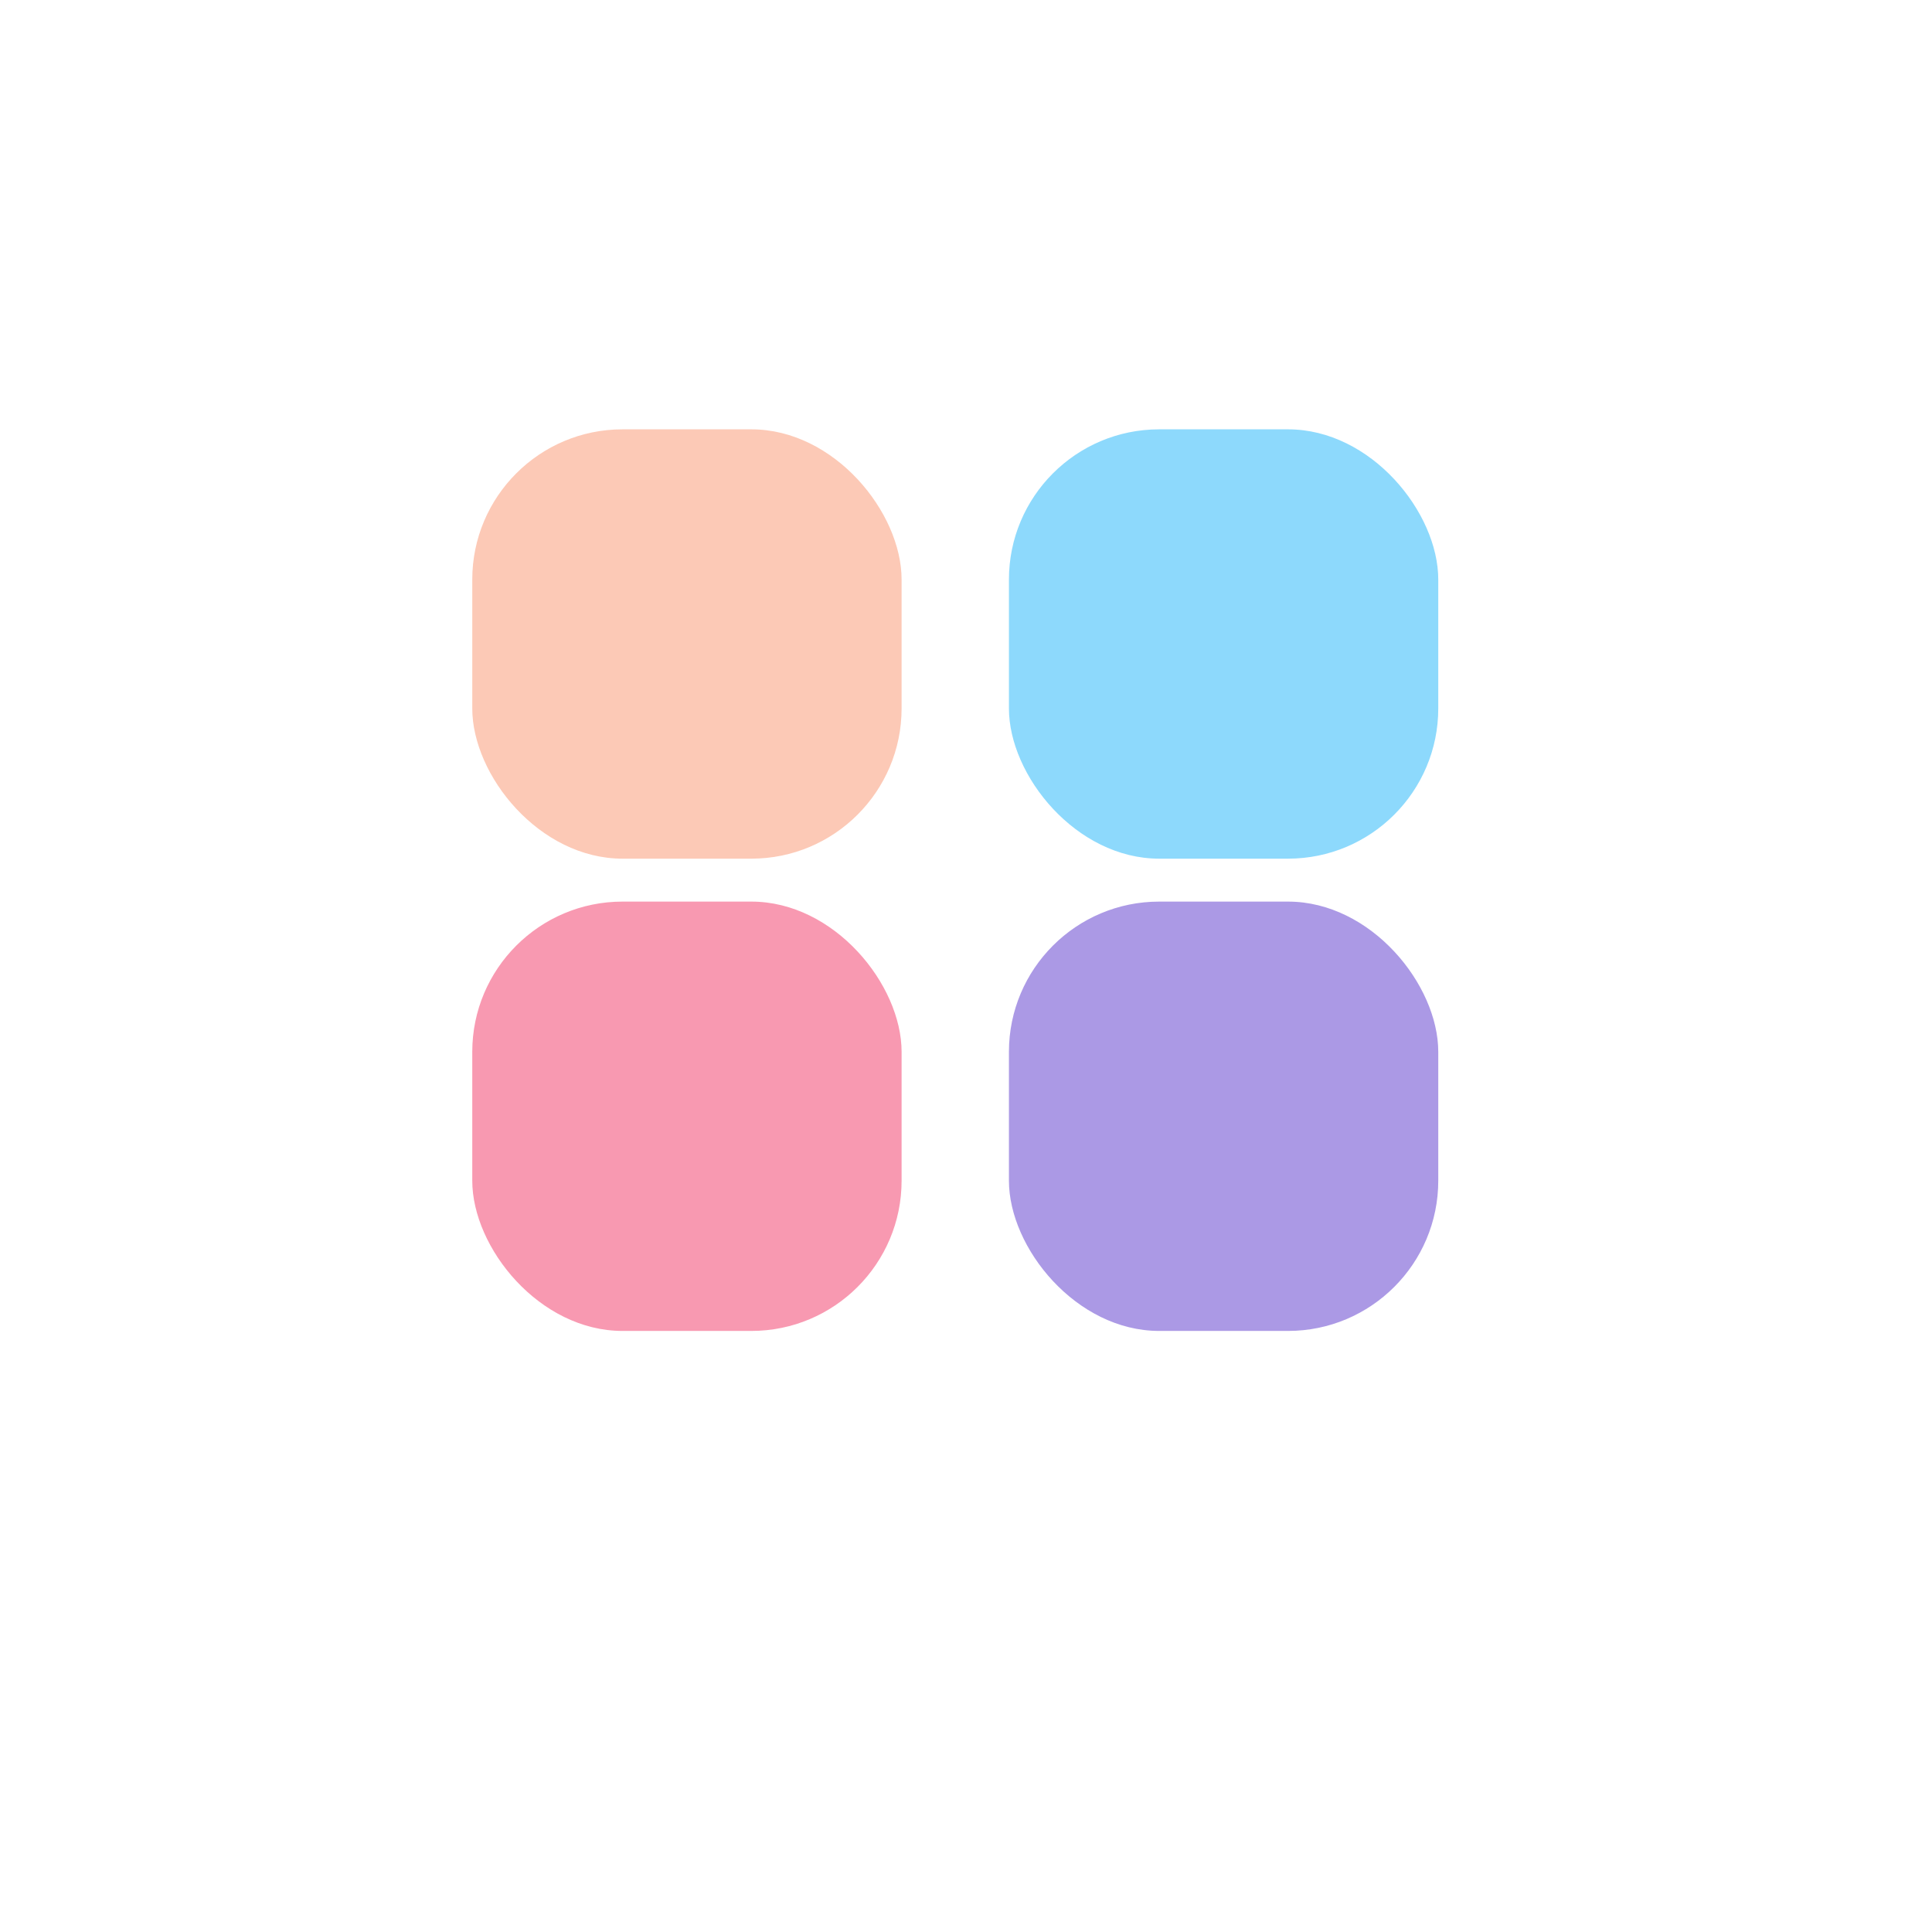 <svg xmlns="http://www.w3.org/2000/svg" width="900" height="900" viewBox="0 0 900 900" fill="none">
	<filter id="filter1" x="0" y="0" width="900" height="900" filterUnits="userSpaceOnUse" color-interpolation-filters="sRGB">
        <feGaussianBlur stdDeviation="100"/>
    </filter>
	<g filter="url(#filter1)">
		<g opacity="0.56">
			<rect x="470" y="420" width="200" height="200" rx="70" fill="#6949d0"/>
		</g>
		<g opacity="0.56">
			<rect x="220" y="420" width="200" height="200" rx="70" fill="#f34974"/>
		</g><g opacity="0.56">
			<rect x="470" y="200" width="200" height="200" rx="70" fill="#34bcf9"/>
		</g>
		<g opacity="0.56">
			<rect x="220" y="200" width="200" height="200" rx="70" fill="#fa9f7d"/>
		</g>
	</g>
</svg>